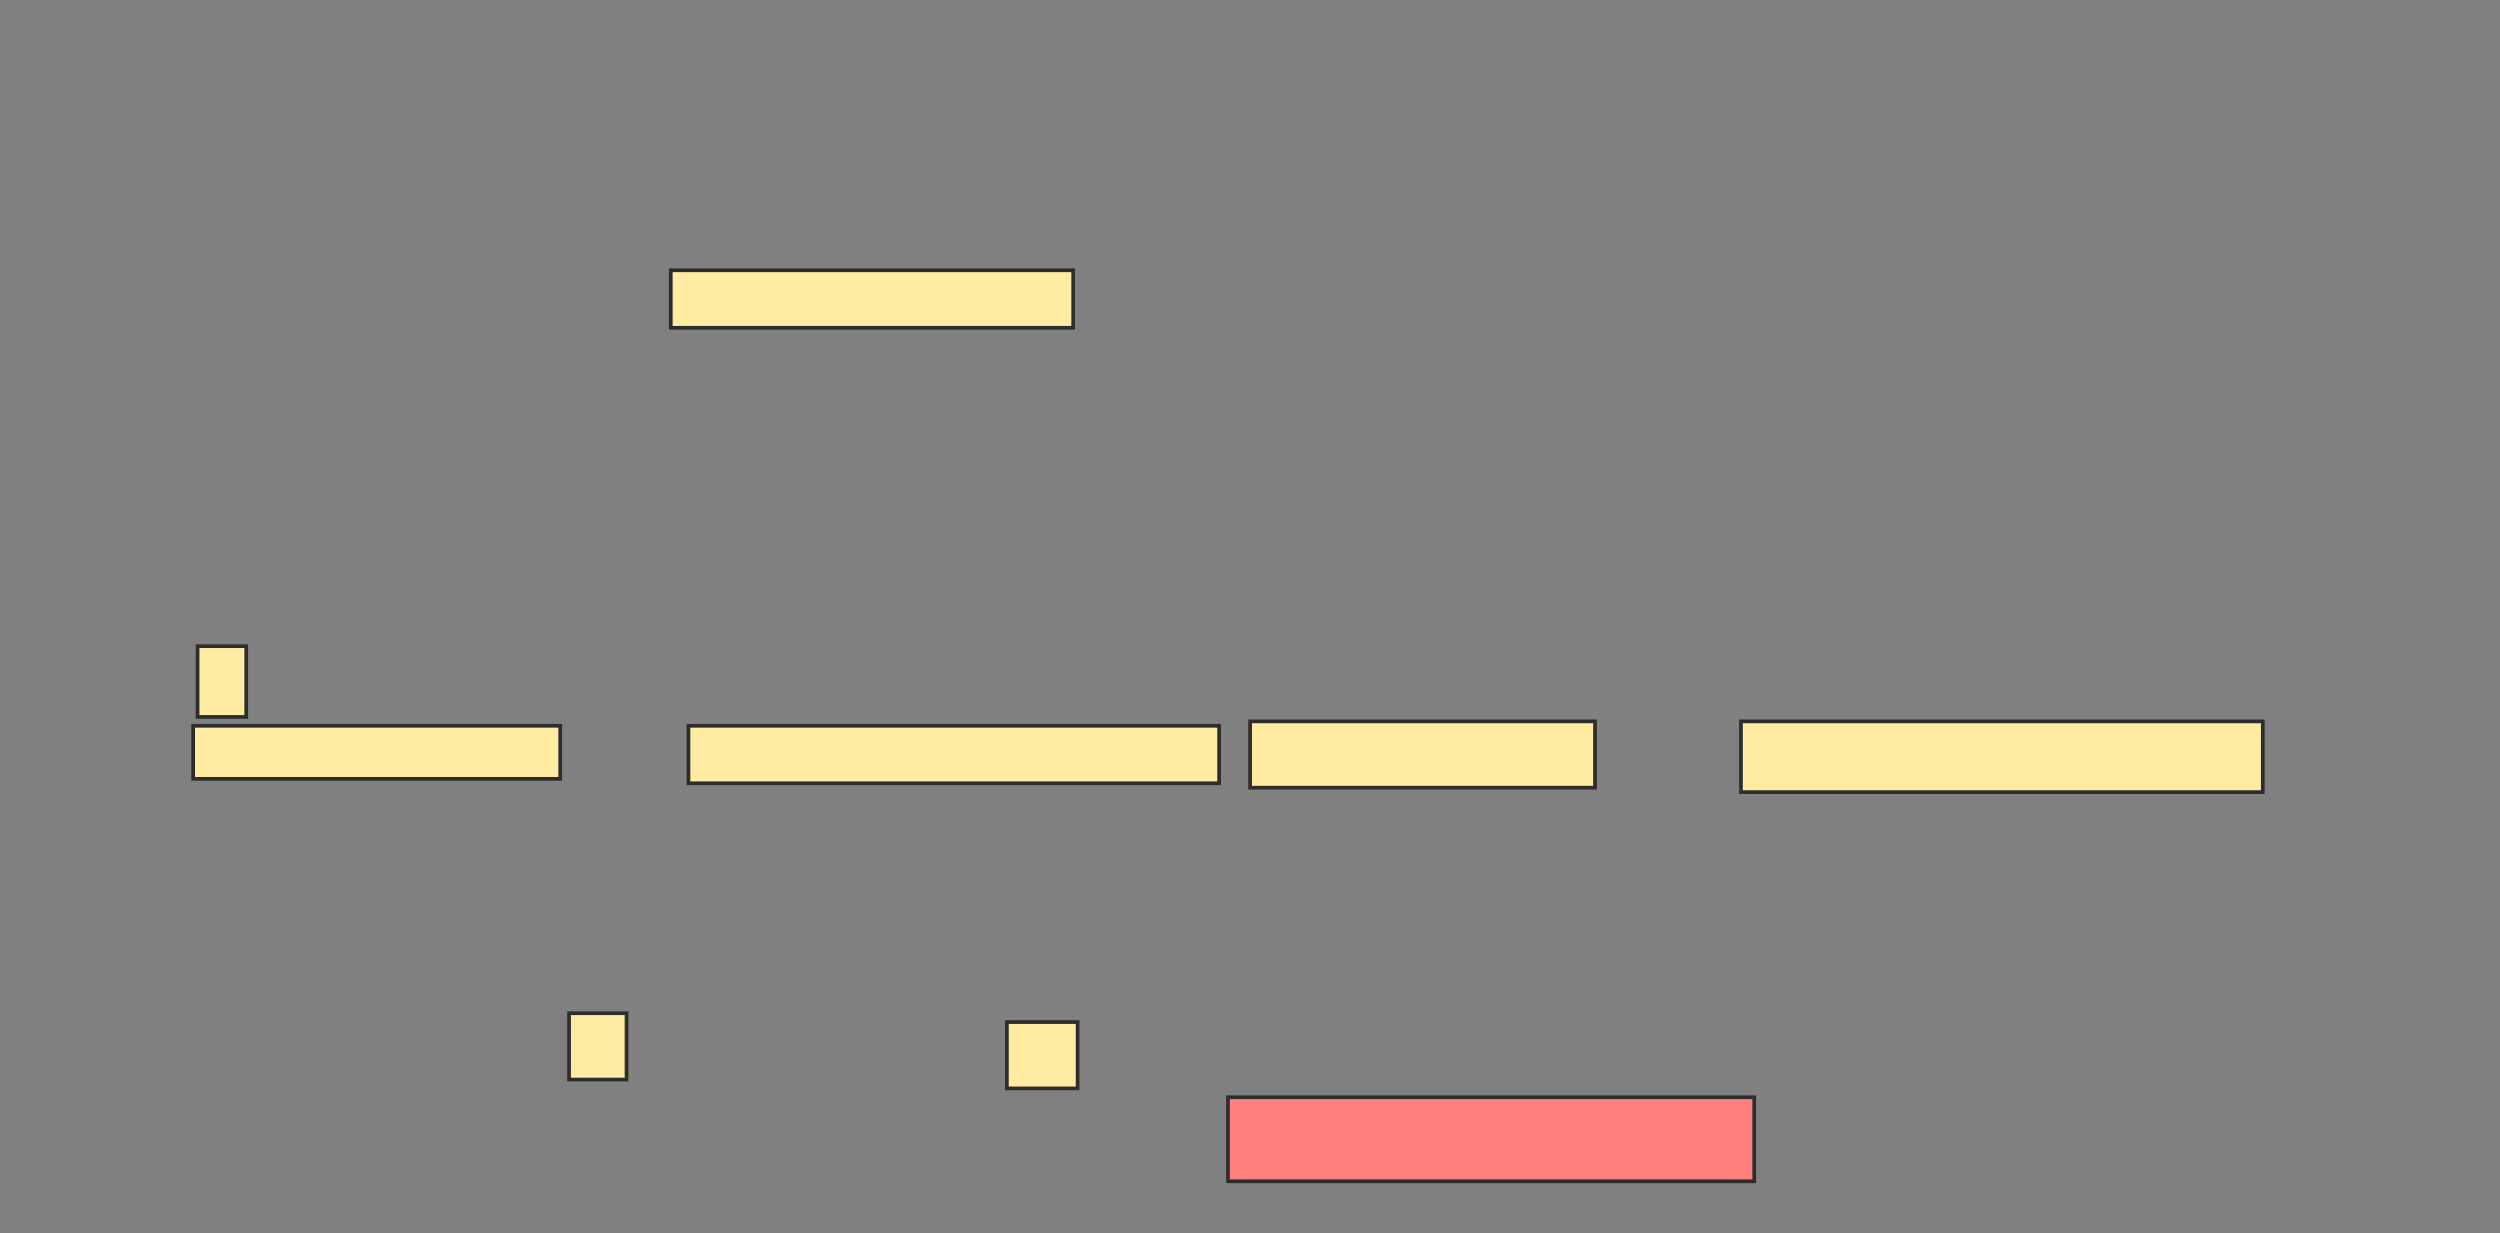 <svg xmlns="http://www.w3.org/2000/svg" width="673" height="332">
 <rect width="100%" height="100%" fill="#808080" stroke="none"/>
 <!-- Created with Image Occlusion Enhanced -->
 <g>
  <title>Labels</title>
 </g>
 <g>
  <title>Masks</title>
  <rect id="d898f1ece55d425ab5de3e68cc6604cc-ao-1" height="15.476" width="108.333" y="72.762" x="180.571" stroke="#2D2D2D" fill="#FFEBA2"/>
  
  <rect id="d898f1ece55d425ab5de3e68cc6604cc-ao-2" height="22.619" width="141.667" y="295.381" x="330.571" stroke="#2D2D2D" fill="#FF7E7E" class="qshape"/>
  <g id="d898f1ece55d425ab5de3e68cc6604cc-ao-3">
   <rect height="17.857" width="19.048" y="275.143" x="271.048" stroke="#2D2D2D" fill="#FFEBA2"/>
   <rect height="17.857" width="15.476" y="272.762" x="153.19" stroke="#2D2D2D" fill="#FFEBA2"/>
  </g>
  <g id="d898f1ece55d425ab5de3e68cc6604cc-ao-4">
   <rect height="19.048" width="13.095" y="173.952" x="53.19" stroke="#2D2D2D" fill="#FFEBA2"/>
   <rect height="15.476" width="142.857" y="195.381" x="185.333" stroke="#2D2D2D" fill="#FFEBA2"/>
   <rect height="14.286" width="98.81" y="195.381" x="52" stroke="#2D2D2D" fill="#FFEBA2"/>
   <rect height="17.857" width="92.857" y="194.19" x="336.524" stroke="#2D2D2D" fill="#FFEBA2"/>
   <rect height="19.048" width="140.476" y="194.19" x="468.667" stroke="#2D2D2D" fill="#FFEBA2"/>
  </g>
 </g>
</svg>